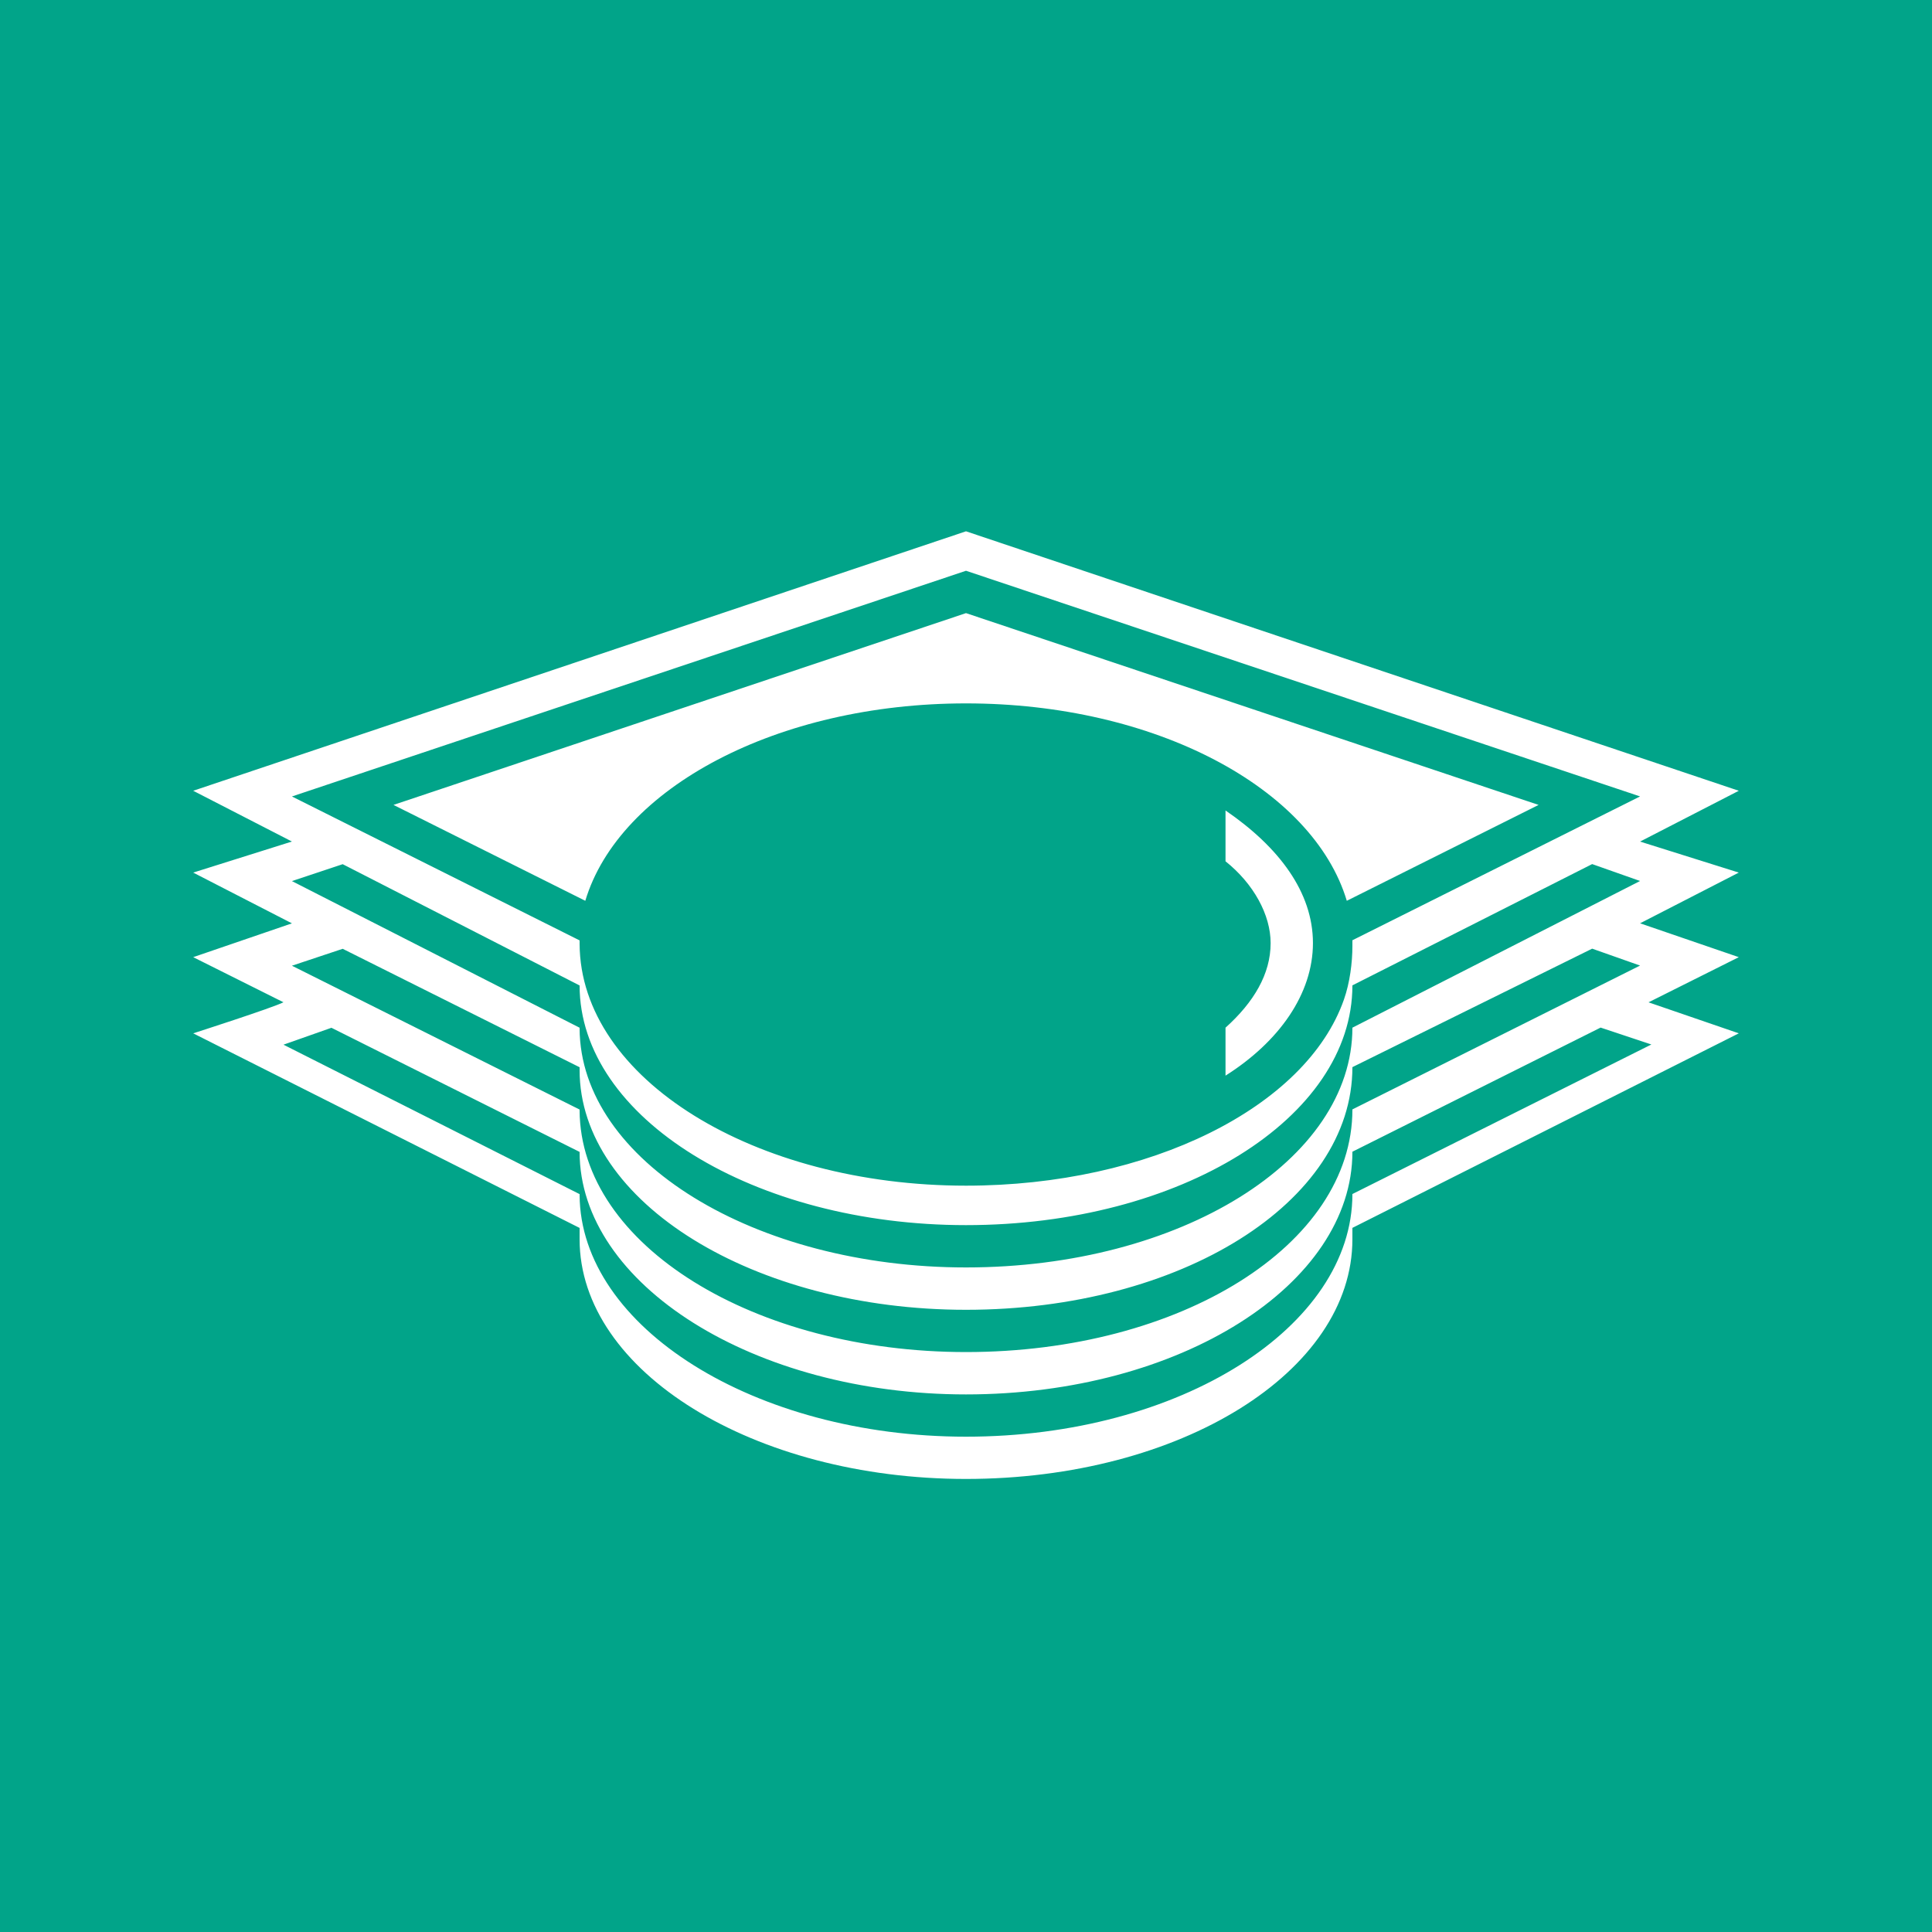 <svg xmlns="http://www.w3.org/2000/svg" viewBox="0 0 40 40">
	<path class="bg-logo" fill="#01A489" d="M0 0h40v40H0z"/>
	<path fill="#fff" d="M33.956 17.424 36 16.372 20 11 4 16.372l2.044 1.051L4 18.066l2.044 1.051L4 19.817l1.869.934C5.635 20.869 4 21.394 4 21.394l8 4.029v.234c0 2.745 3.62 4.963 8 4.963 4.438 0 8-2.219 8-4.963v-.933c0 2.744-3.562 5.021-8 5.021-4.37 0-7.984-2.267-8-5.003v-.019l-6.131-3.094.993-.35 5.138 2.57v0c0 2.745 3.62 5.021 8 5.021 4.438 0 8-2.278 8-5.022v-.876c0 2.802-3.562 5.021-8 5.021-4.37 0-7.984-2.208-8-5.002v-.019l-5.956-2.978 1.051-.35 4.905 2.452v.058c0 2.745 3.62 4.964 8 4.964 4.438 0 8-2.219 8-5.023v-.818c0 2.744-3.562 4.964-8 4.964-4.37 0-7.984-2.208-8-4.944v-.019l-5.956-3.036 1.051-.35 4.905 2.511v0c0 2.745 3.62 4.962 8 4.962 4.438 0 8-2.219 8-4.963v-.818c0 .35-.053.761-.175 1.11-.782 2.232-4.029 3.854-7.825 3.854-4.37 0-7.984-2.209-8-5.003v-.075l-5.956-2.98L20 11.817l13.956 4.672-5.956 2.978v.934l4.964-2.511.992.35-5.956 3.037v.817l4.964-2.453.992.35-5.956 2.978v.876l5.139-2.57 1.051.35-6.19 3.096v.701L36 21.394l-1.869-.642L36 19.817l-2.044-.701L36 18.066l-2.044-.642Zm-25.81-.759 11.854-3.971 11.855 3.971-3.971 1.985c-.701-2.336-3.971-4.087-7.884-4.087-3.912 0-7.182 1.752-7.882 4.087l-3.971-1.985ZM27.183 19.525c0-1.051-.701-1.986-1.81-2.745v1.052c.584.467.934 1.11.934 1.694 0 .641-.35 1.226-.934 1.751v.993c1.109-.701 1.81-1.693 1.81-2.745Z"/>
</svg>
